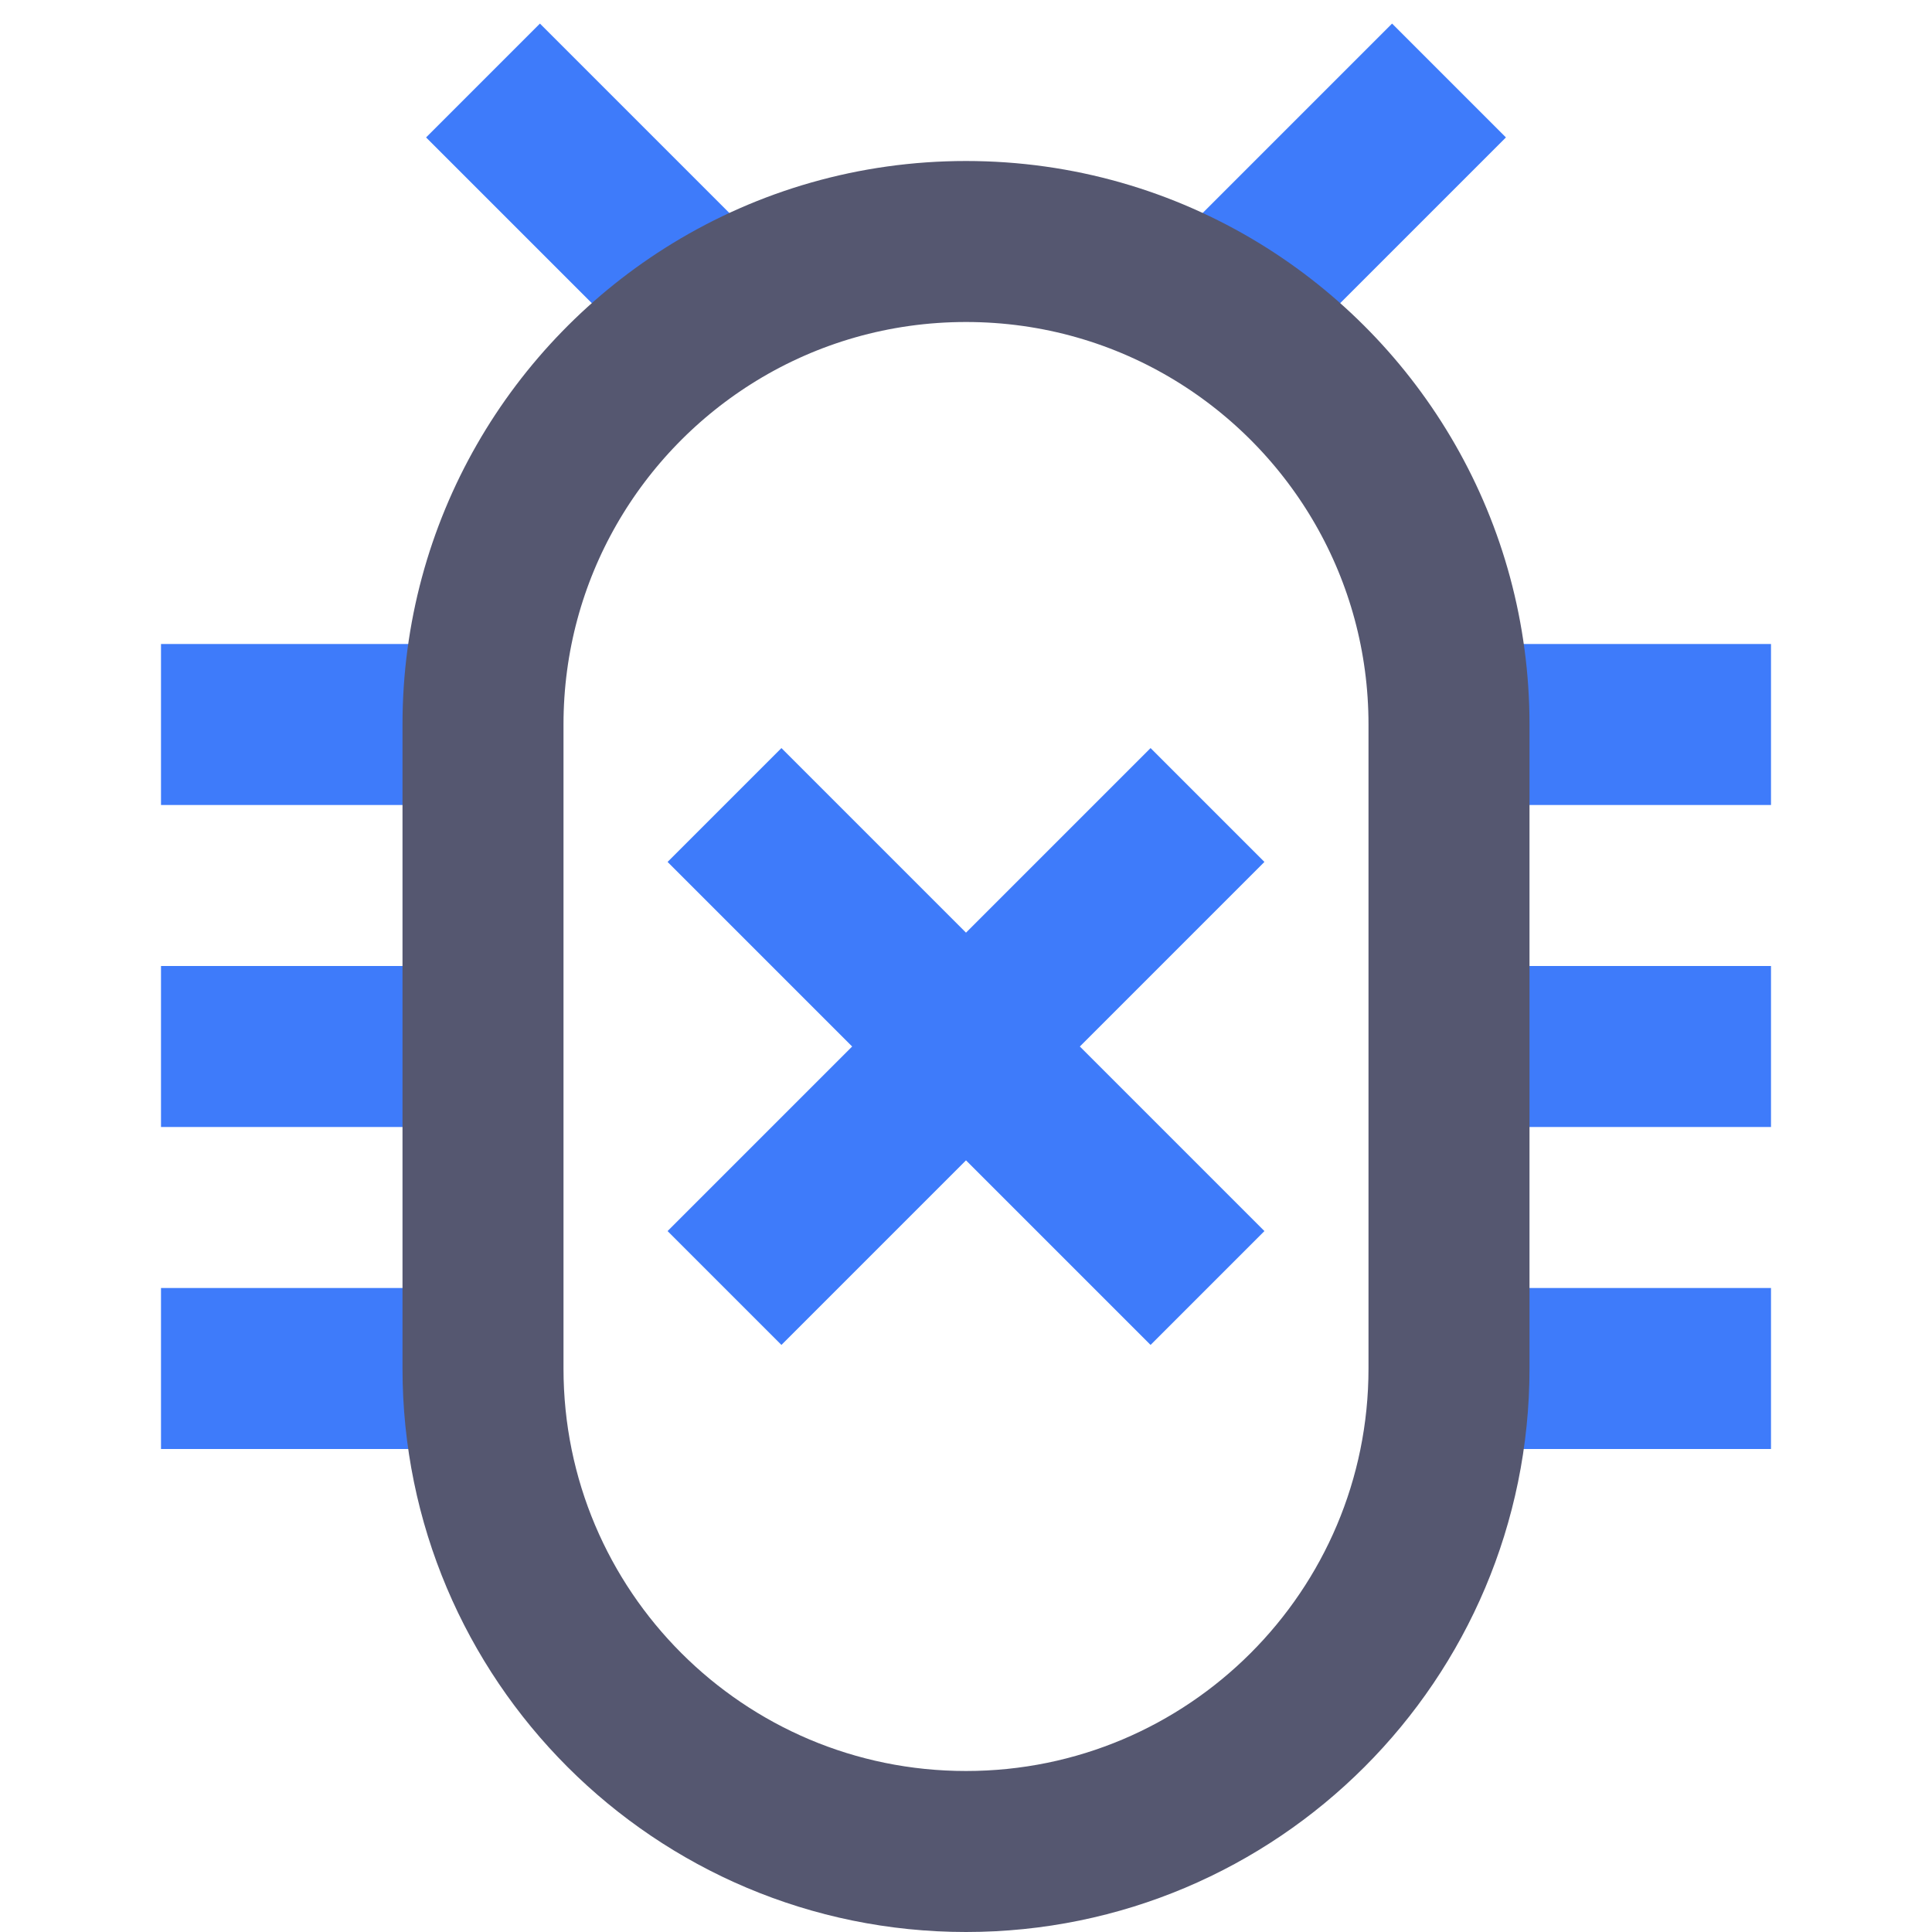 <svg width="24" height="24" viewBox="0 0 24 24" fill="none" xmlns="http://www.w3.org/2000/svg">
<path d="M6 17H2M18 17H22M18 9H22M6 9H2M2 13H6M22 13H18M6 1L8.876 3.876M18 1L15.124 3.876" stroke="#3E7BFA" stroke-width="2"/>
<path d="M6 9C6 6.831 7.151 4.93 8.876 3.876C9.786 3.32 10.856 3 12 3C13.144 3 14.214 3.32 15.124 3.876C16.849 4.93 18 6.831 18 9V13V17C18 20.314 15.314 23 12 23C8.686 23 6 20.314 6 17V13V9Z" stroke="#555770" stroke-width="2"/>
<path d="M15 10L12 13M12 13L9 16M12 13L15 16M12 13L9 10" stroke="#3E7BFA" stroke-width="2"/>
</svg>

